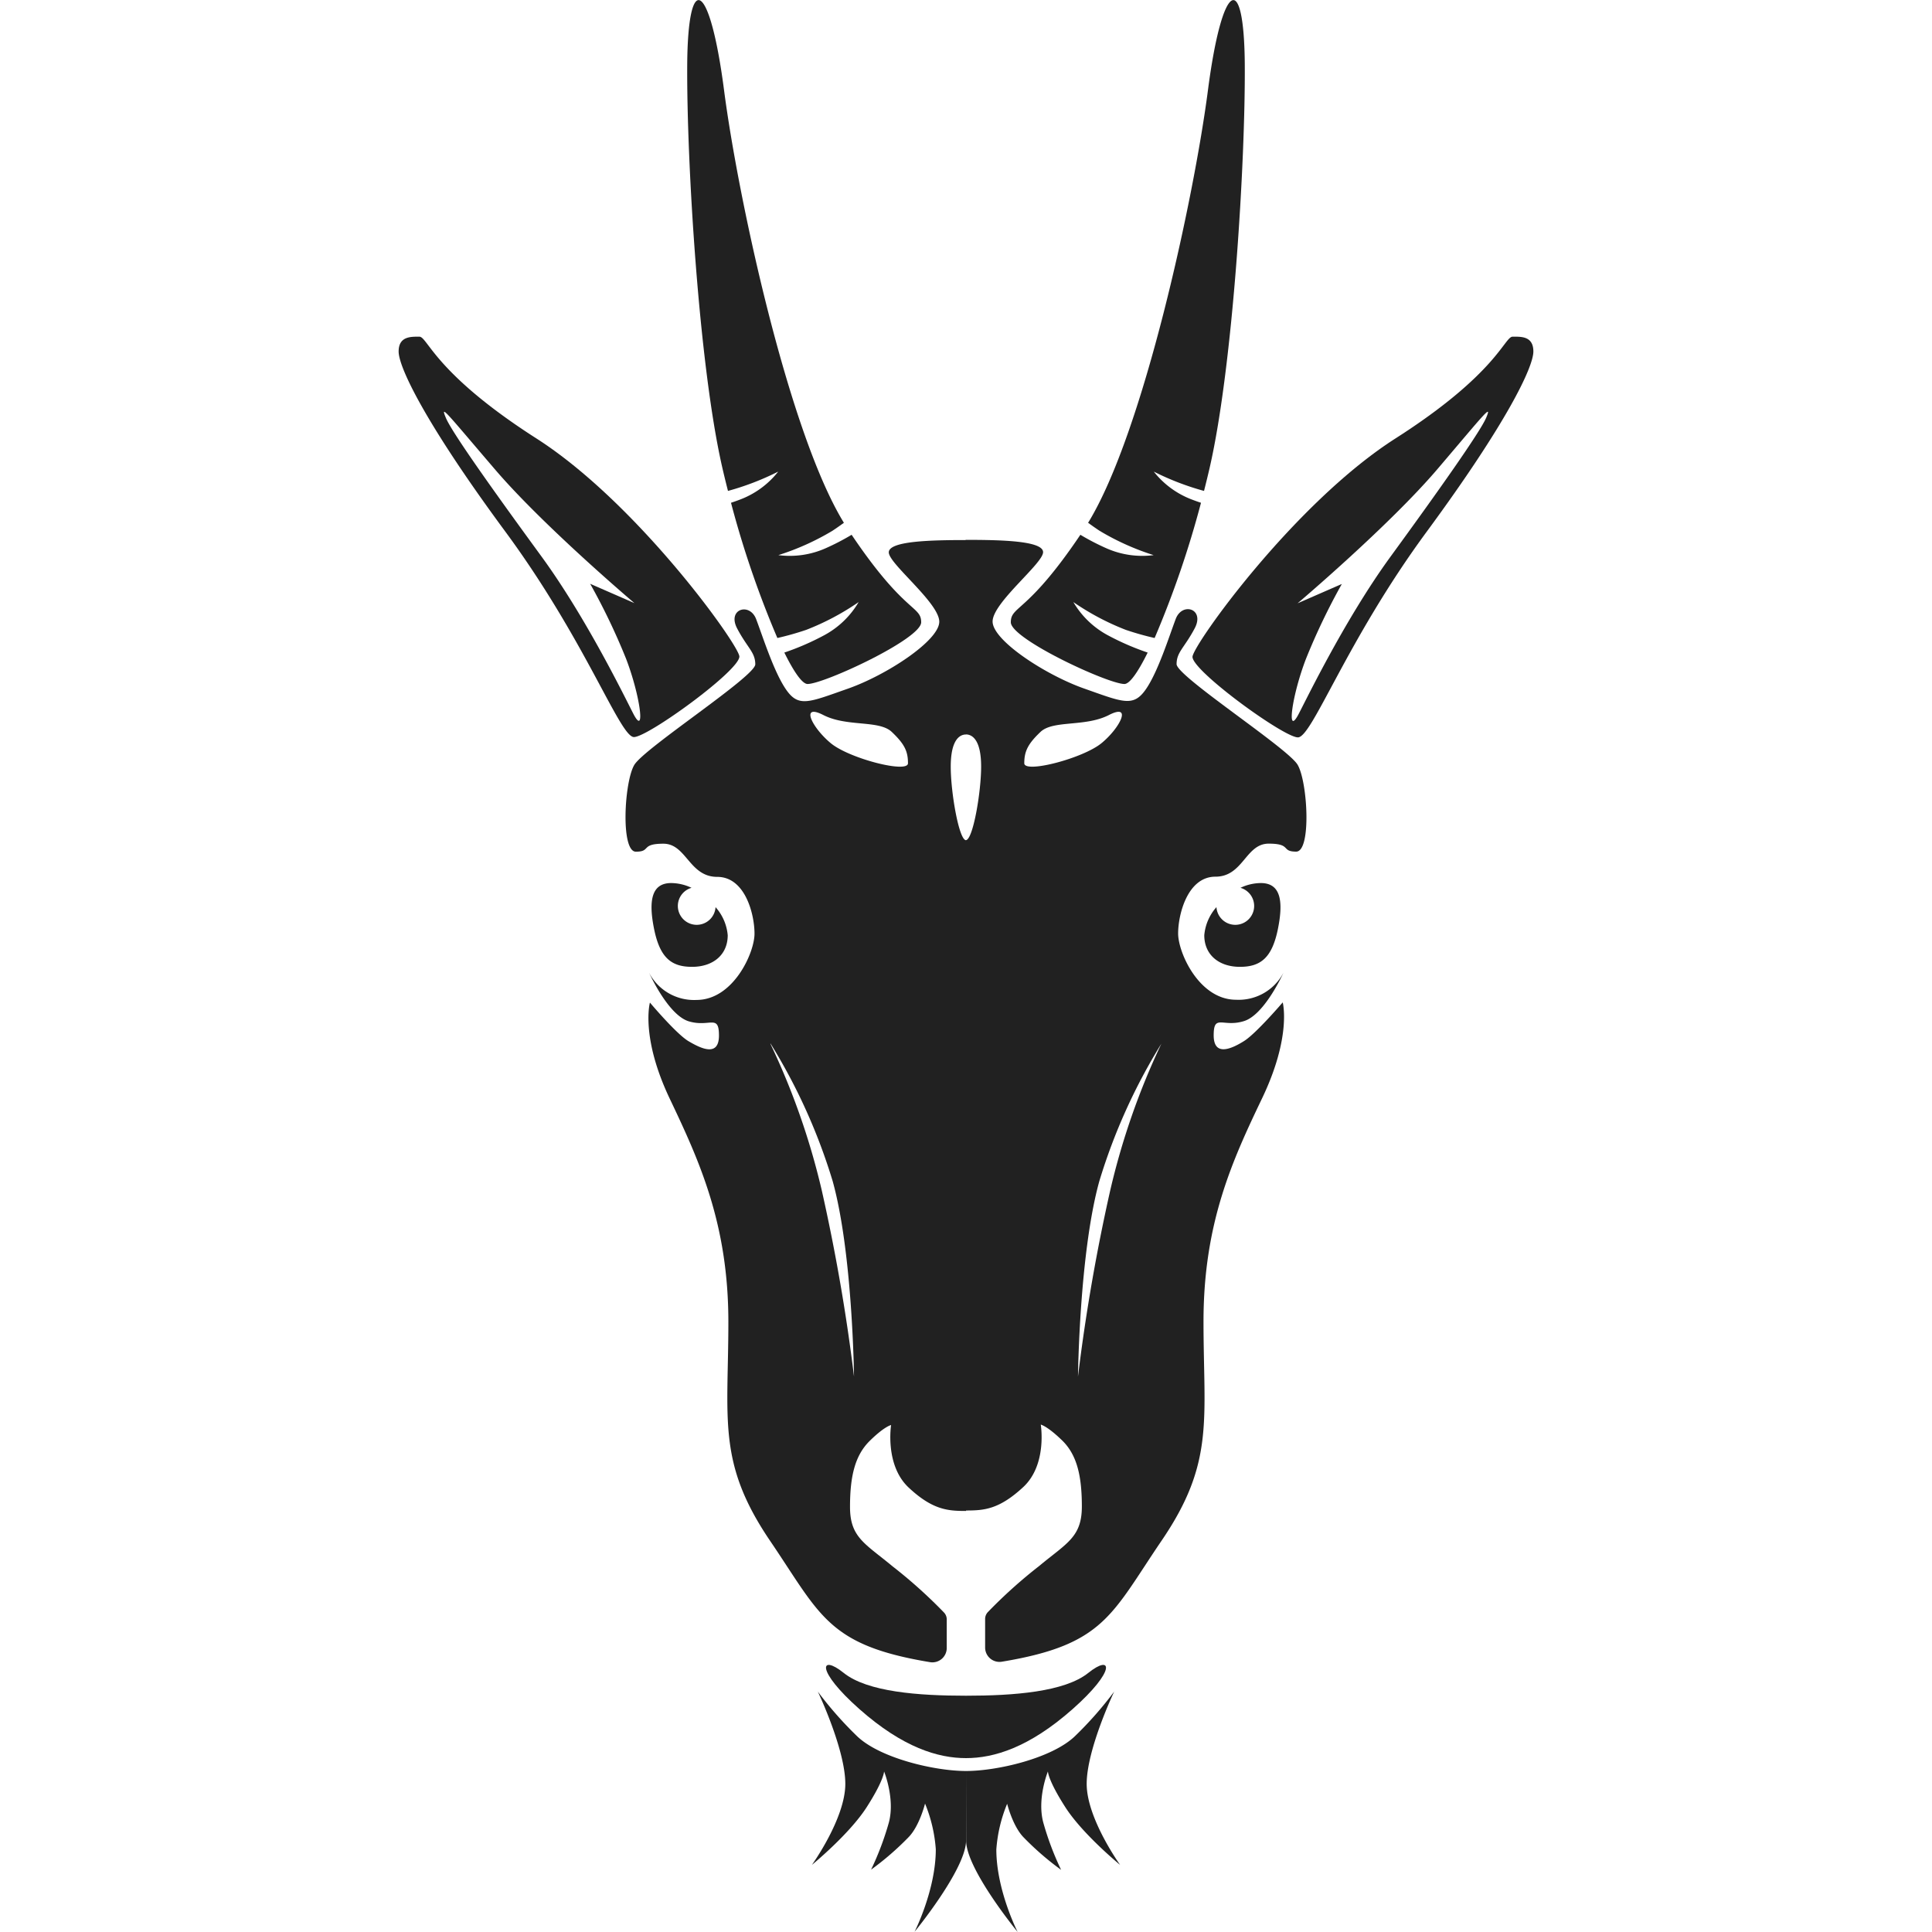 <!-- Copyright (c) 2022 Jan Stehno -->
<svg xmlns="http://www.w3.org/2000/svg" viewBox="0 0 300 300"><title>mountaingoat</title><g id="mountaingoat"><g id="right"><path d="M234.88,52.28c-1.28,0-2.38,5.7-18.19,15.8S185.17,100.26,185.17,102c0,2.2,14.16,12.5,16.37,12.5s7.53-15,20-31.94S238.1,57,238.1,54.58,236.17,52.28,234.88,52.28Zm-4.13,12.64c-1,2.27-7.37,11.29-14.81,21.49S202.18,110,201.49,111.17c-1.71,3-.85-3.26,1.29-8.84a100.19,100.19,0,0,1,5.58-11.65l-6.87,3s14.24-12.06,21.75-20.88S231.71,62.64,230.75,64.92Z" transform="translate(0)" fill="#212121"/><path d="M150,275c4.89,0,13.41-2,16.95-5.44a57.25,57.25,0,0,0,6.06-6.89s-4.27,8.95-4.27,14.33,5.19,12.58,5.19,12.58-5.79-4.73-8.5-8.95-2.71-5.56-2.71-5.56S161,279.28,162,283a45.3,45.3,0,0,0,2.77,7.35,44.52,44.52,0,0,1-5.78-5c-1.73-1.73-2.6-5.26-2.6-5.26a22.8,22.8,0,0,0-1.68,7.09c0,6.35,3.31,12.82,3.31,12.82s-8-9.74-8-14.19Z" transform="translate(0)" fill="#212121"/><path d="M150,263.31c7.37,0,15.3-.58,19-3.55s4.34-.38-2.44,5.62S154.31,273,150,273Z" transform="translate(0)" fill="#212121"/><path d="M195.78,137.12a7.51,7.51,0,0,0-3.16.74,2.93,2.93,0,1,1-3.73,3,7.54,7.54,0,0,0-1.89,4.36c0,3.07,2.31,4.91,5.53,4.91s5-1.39,5.91-5.91S198.75,137.12,195.78,137.12Z" transform="translate(0)" fill="#212121"/><path d="M172,98.63a13.73,13.73,0,0,1-5.33-5.14,39.45,39.45,0,0,0,8.13,4.31,44.49,44.49,0,0,0,4.49,1.27,152,152,0,0,0,7.2-21c-.44-.14-.88-.3-1.33-.47a13.68,13.68,0,0,1-6-4.37,41.73,41.73,0,0,0,7.8,3c.31-1.22.61-2.44.89-3.66,3.65-16,5.53-47.56,5.44-62.44S189.78-3,187.57,14c-2.16,16.67-10,53.14-18.61,67.18.53.38,1.11.8,1.78,1.24a39.33,39.33,0,0,0,8.4,3.78,13.74,13.74,0,0,1-7.33-1.06,36.82,36.82,0,0,1-4.05-2.1c-8.26,12.27-10.8,11-10.8,13.59s15.09,9.58,17.64,9.58c.82,0,2.11-1.85,3.61-4.88A40.42,40.42,0,0,1,172,98.63Z" transform="translate(0)" fill="#212121"/><path d="M201.49,118.75c-1.56-2.62-18.79-13.74-18.79-15.62s1.2-2.52,2.81-5.56-1.93-4.13-2.94-1.47-2.76,8.27-4.69,11-3.54,1.93-9.55-.19-14.2-7.47-14.2-10.4,7.84-9,7.84-10.77-6.55-1.91-12-1.91v30.21c1.1,0,2.38,1,2.38,5s-1.28,11.42-2.38,11.42V234.55c2.8,0,5.14-.14,8.91-3.63s2.73-9.71,2.73-9.71,1,.21,3.31,2.45,3.07,5.51,3.07,10.27-2.35,5.68-6.62,9.23a76.17,76.17,0,0,0-8,7.19,1.56,1.56,0,0,0-.4,1l0,4.47a2.23,2.23,0,0,0,2.59,2.21c15.91-2.63,17-7.31,24.84-18.84,8.25-12.13,6.48-18.74,6.48-34s4.48-25,9.1-34.65,3.2-14.89,3.2-14.89-4.13,4.83-6,6-4.72,2.52-4.72-.89,1.45-1.17,4.72-2.21c2.93-.92,5.6-6.39,6.13-7.53a7.86,7.86,0,0,1-7.37,4.22c-5.74,0-9-7.31-9-10.29s1.47-8.82,5.79-8.82S193.41,131,197,131s1.88,1.24,4.27,1.24S203.05,121.37,201.49,118.75Zm-42.44-.23c0-1.84.55-3,2.52-4.87s6.94-.73,10.62-2.62,1.74,2-1.15,4.37S159.05,120.13,159.05,118.52Zm13.34,66.35a291.67,291.67,0,0,0-5,28.87s.21-19.16,3.31-30.32a90.22,90.22,0,0,1,9.64-21.36A112.2,112.2,0,0,0,172.39,184.87Z" transform="translate(0)" fill="#212121"/></g><g id="left"><path d="M61.9,54.58c0,2.39,4,10.93,16.54,27.93s17.82,31.94,20,31.94,16.37-10.3,16.37-12.5c0-1.69-15.72-23.76-31.52-33.87S66.4,52.28,65.12,52.28,61.9,52.19,61.9,54.58ZM76.76,72.77c7.51,8.82,21.75,20.88,21.75,20.88l-6.87-3a100.19,100.19,0,0,1,5.58,11.65c2.14,5.58,3,11.86,1.29,8.84-.69-1.21-7-14.56-14.45-24.76S70.21,67.19,69.25,64.92,69.25,64,76.76,72.77Z" transform="translate(0)" fill="#212121"/><path d="M150,275c-4.89,0-13.41-2-16.95-5.44a57.25,57.25,0,0,1-6.06-6.89s4.27,8.95,4.27,14.33-5.19,12.58-5.19,12.58,5.79-4.73,8.5-8.95,2.71-5.56,2.71-5.56,1.72,4.22.75,7.9a45.3,45.3,0,0,1-2.77,7.35,44.52,44.52,0,0,0,5.78-5c1.73-1.73,2.6-5.26,2.6-5.26a22.91,22.91,0,0,1,1.67,7.09c0,6.35-3.3,12.82-3.3,12.82s8-9.74,8-14.19Z" transform="translate(0)" fill="#212121"/><path d="M150,263.31c-7.37,0-15.3-.58-19-3.55s-4.34-.38,2.44,5.62S145.69,273,150,273Z" transform="translate(0)" fill="#212121"/><path d="M104.22,137.12a7.51,7.51,0,0,1,3.16.74,2.93,2.93,0,1,0,3.73,3,7.54,7.54,0,0,1,1.89,4.36c0,3.07-2.31,4.91-5.53,4.91s-5-1.39-5.91-5.91S101.25,137.12,104.22,137.12Z" transform="translate(0)" fill="#212121"/><path d="M128,98.63a13.73,13.73,0,0,0,5.33-5.14,39.45,39.45,0,0,1-8.13,4.31,44.49,44.49,0,0,1-4.49,1.27,152,152,0,0,1-7.2-21c.44-.14.88-.3,1.33-.47a13.68,13.68,0,0,0,6-4.37,41.73,41.73,0,0,1-7.8,3c-.31-1.22-.61-2.44-.89-3.66-3.65-16-5.53-47.56-5.44-62.44S110.22-3,112.43,14c2.16,16.67,10,53.14,18.61,67.18-.53.38-1.11.8-1.78,1.24a39.33,39.33,0,0,1-8.4,3.78,13.74,13.74,0,0,0,7.33-1.06,36.82,36.82,0,0,0,4.05-2.1c8.26,12.27,10.8,11,10.8,13.59s-15.09,9.58-17.64,9.58c-.82,0-2.11-1.85-3.61-4.88A40.42,40.42,0,0,0,128,98.63Z" transform="translate(0)" fill="#212121"/><path d="M98.74,132.25c2.39,0,.69-1.24,4.27-1.24s4,5.15,8.36,5.15,5.79,5.83,5.79,8.82-3.31,10.29-9,10.29a7.86,7.86,0,0,1-7.37-4.22c.53,1.14,3.2,6.61,6.13,7.53,3.27,1,4.72-1.2,4.72,2.21s-2.83,2-4.72.89-6-6-6-6S99.43,161,104,170.61s9.1,19.43,9.1,34.65-1.77,21.84,6.48,34c7.83,11.53,8.93,16.21,24.84,18.84a2.23,2.23,0,0,0,2.59-2.21l0-4.47a1.56,1.56,0,0,0-.4-1,76.17,76.17,0,0,0-8-7.19c-4.27-3.55-6.62-4.48-6.62-9.23s.76-8,3.07-10.27,3.31-2.45,3.31-2.45-1,6.22,2.73,9.71,6.11,3.63,8.91,3.63V130.47c-1.1,0-2.38-7.41-2.38-11.42s1.28-5,2.38-5V83.86c-5.42,0-12,.14-12,1.91s7.84,7.84,7.84,10.77-8.18,8.29-14.2,10.4-7.62,2.94-9.55.19-3.68-8.36-4.69-11-4.54-1.56-2.94,1.47,2.81,3.68,2.81,5.56-17.23,13-18.79,15.62S96.35,132.25,98.74,132.25ZM129,115.4c-2.89-2.39-4.82-6.25-1.15-4.37s8.64.74,10.62,2.62,2.52,3,2.52,4.87C141,120.13,131.86,117.78,129,115.4Zm-9.34,46.66a90.22,90.22,0,0,1,9.64,21.36c3.1,11.16,3.31,30.32,3.31,30.32a291.67,291.67,0,0,0-5-28.87A112.2,112.2,0,0,0,119.62,162.06Z" transform="translate(0)" fill="#212121"/></g></g><g id="frame"><rect width="300" height="300" fill="none"/></g></svg>